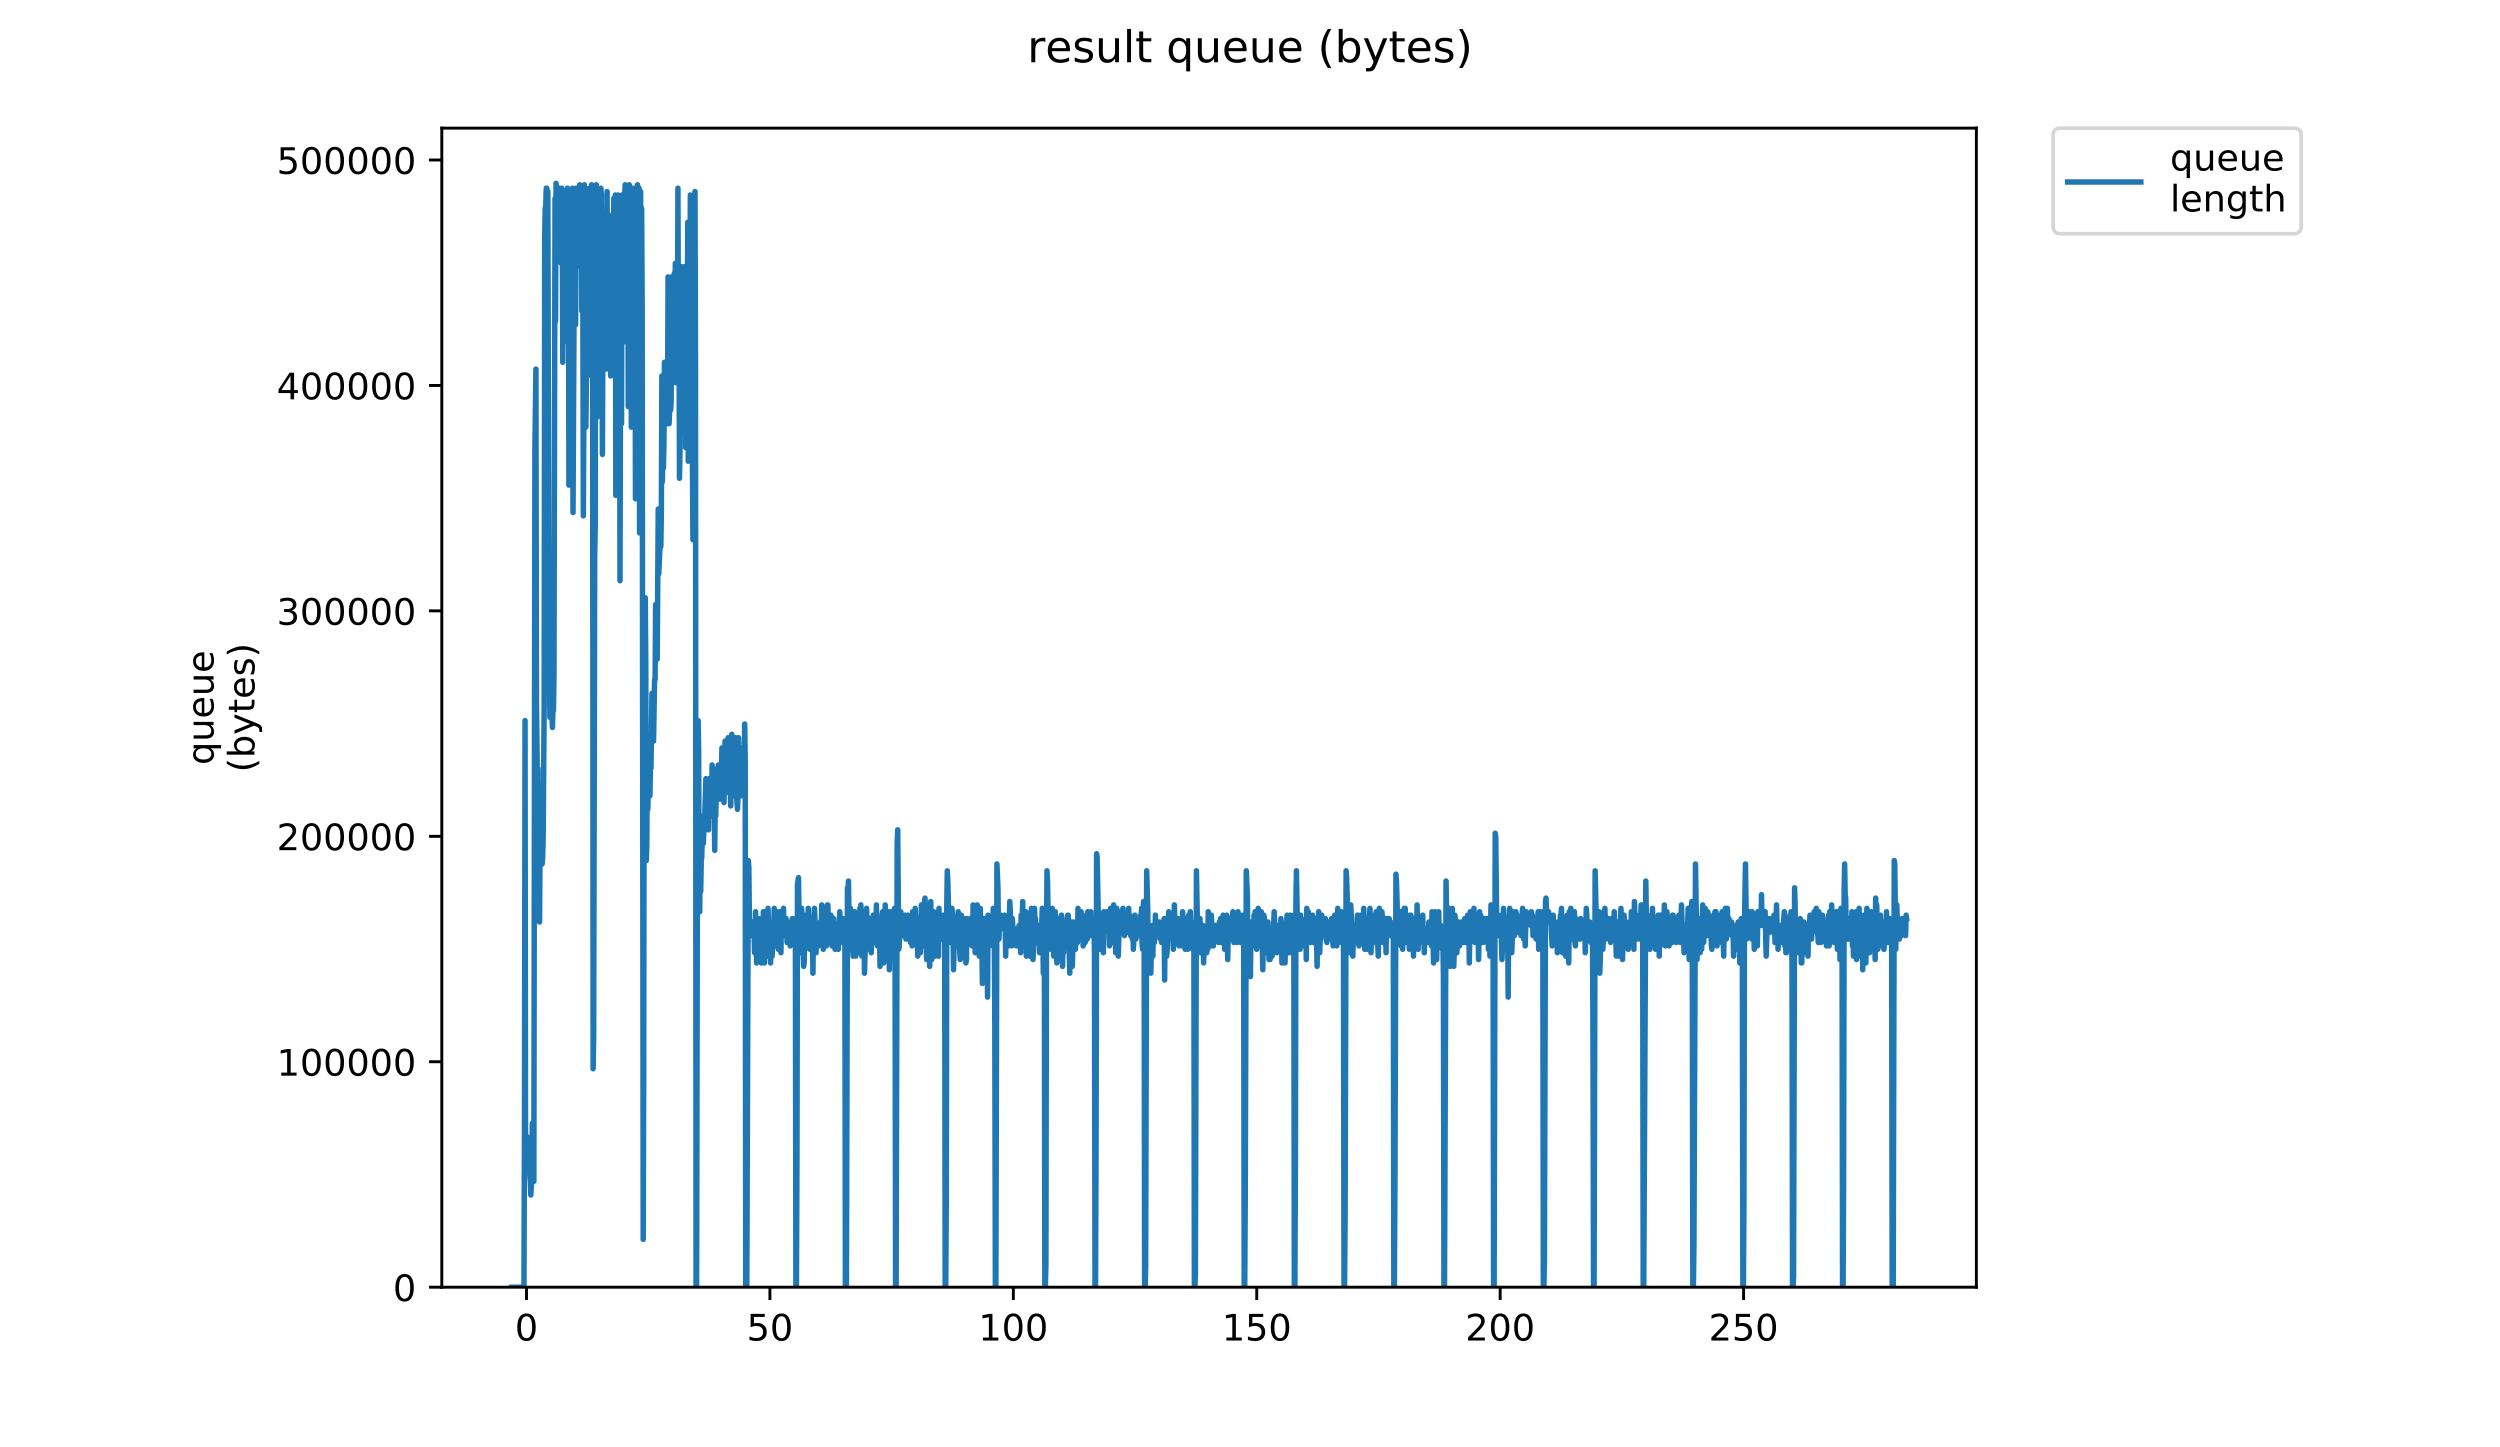 <?xml version="1.0" encoding="utf-8" standalone="no"?>
<!DOCTYPE svg PUBLIC "-//W3C//DTD SVG 1.1//EN"
  "http://www.w3.org/Graphics/SVG/1.1/DTD/svg11.dtd">
<!-- Created with matplotlib (https://matplotlib.org/) -->
<svg height="396pt" version="1.1" viewBox="0 0 684 396" width="684pt" xmlns="http://www.w3.org/2000/svg" xmlns:xlink="http://www.w3.org/1999/xlink">
 <defs>
  <style type="text/css">
*{stroke-linecap:butt;stroke-linejoin:round;}
  </style>
 </defs>
 <g id="figure_1">
  <g id="patch_1">
   <path d="M 0 396 
L 684 396 
L 684 0 
L 0 0 
z
" style="fill:#ffffff;"/>
  </g>
  <g id="axes_1">
   <g id="patch_2">
    <path d="M 120.879 352.174 
L 540.734 352.174 
L 540.734 35.062 
L 120.879 35.062 
z
" style="fill:#ffffff;"/>
   </g>
   <g id="matplotlib.axis_1">
    <g id="xtick_1">
     <g id="line2d_1">
      <defs>
       <path d="M 0 0 
L 0 3.5 
" id="mc9a07a70f9" style="stroke:#000000;stroke-width:0.8;"/>
      </defs>
      <g>
       <use style="stroke:#000000;stroke-width:0.8;" x="144.052" xlink:href="#mc9a07a70f9" y="352.174"/>
      </g>
     </g>
     <g id="text_1">
      <!-- 0 -->
      <defs>
       <path d="M 31.781 66.406 
Q 24.172 66.406 20.328 58.906 
Q 16.5 51.422 16.5 36.375 
Q 16.5 21.391 20.328 13.891 
Q 24.172 6.391 31.781 6.391 
Q 39.453 6.391 43.281 13.891 
Q 47.125 21.391 47.125 36.375 
Q 47.125 51.422 43.281 58.906 
Q 39.453 66.406 31.781 66.406 
z
M 31.781 74.219 
Q 44.047 74.219 50.516 64.516 
Q 56.984 54.828 56.984 36.375 
Q 56.984 17.969 50.516 8.266 
Q 44.047 -1.422 31.781 -1.422 
Q 19.531 -1.422 13.062 8.266 
Q 6.594 17.969 6.594 36.375 
Q 6.594 54.828 13.062 64.516 
Q 19.531 74.219 31.781 74.219 
z
" id="DejaVuSans-48"/>
      </defs>
      <g transform="translate(140.87 366.773)scale(0.1 -0.1)">
       <use xlink:href="#DejaVuSans-48"/>
      </g>
     </g>
    </g>
    <g id="xtick_2">
     <g id="line2d_2">
      <g>
       <use style="stroke:#000000;stroke-width:0.8;" x="210.65" xlink:href="#mc9a07a70f9" y="352.174"/>
      </g>
     </g>
     <g id="text_2">
      <!-- 50 -->
      <defs>
       <path d="M 10.797 72.906 
L 49.516 72.906 
L 49.516 64.594 
L 19.828 64.594 
L 19.828 46.734 
Q 21.969 47.469 24.109 47.828 
Q 26.266 48.188 28.422 48.188 
Q 40.625 48.188 47.75 41.5 
Q 54.891 34.812 54.891 23.391 
Q 54.891 11.625 47.562 5.094 
Q 40.234 -1.422 26.906 -1.422 
Q 22.312 -1.422 17.547 -0.641 
Q 12.797 0.141 7.719 1.703 
L 7.719 11.625 
Q 12.109 9.234 16.797 8.062 
Q 21.484 6.891 26.703 6.891 
Q 35.156 6.891 40.078 11.328 
Q 45.016 15.766 45.016 23.391 
Q 45.016 31 40.078 35.438 
Q 35.156 39.891 26.703 39.891 
Q 22.75 39.891 18.812 39.016 
Q 14.891 38.141 10.797 36.281 
z
" id="DejaVuSans-53"/>
      </defs>
      <g transform="translate(204.287 366.773)scale(0.1 -0.1)">
       <use xlink:href="#DejaVuSans-53"/>
       <use x="63.623" xlink:href="#DejaVuSans-48"/>
      </g>
     </g>
    </g>
    <g id="xtick_3">
     <g id="line2d_3">
      <g>
       <use style="stroke:#000000;stroke-width:0.8;" x="277.248" xlink:href="#mc9a07a70f9" y="352.174"/>
      </g>
     </g>
     <g id="text_3">
      <!-- 100 -->
      <defs>
       <path d="M 12.406 8.297 
L 28.516 8.297 
L 28.516 63.922 
L 10.984 60.406 
L 10.984 69.391 
L 28.422 72.906 
L 38.281 72.906 
L 38.281 8.297 
L 54.391 8.297 
L 54.391 0 
L 12.406 0 
z
" id="DejaVuSans-49"/>
      </defs>
      <g transform="translate(267.705 366.773)scale(0.1 -0.1)">
       <use xlink:href="#DejaVuSans-49"/>
       <use x="63.623" xlink:href="#DejaVuSans-48"/>
       <use x="127.246" xlink:href="#DejaVuSans-48"/>
      </g>
     </g>
    </g>
    <g id="xtick_4">
     <g id="line2d_4">
      <g>
       <use style="stroke:#000000;stroke-width:0.8;" x="343.847" xlink:href="#mc9a07a70f9" y="352.174"/>
      </g>
     </g>
     <g id="text_4">
      <!-- 150 -->
      <g transform="translate(334.303 366.773)scale(0.1 -0.1)">
       <use xlink:href="#DejaVuSans-49"/>
       <use x="63.623" xlink:href="#DejaVuSans-53"/>
       <use x="127.246" xlink:href="#DejaVuSans-48"/>
      </g>
     </g>
    </g>
    <g id="xtick_5">
     <g id="line2d_5">
      <g>
       <use style="stroke:#000000;stroke-width:0.8;" x="410.445" xlink:href="#mc9a07a70f9" y="352.174"/>
      </g>
     </g>
     <g id="text_5">
      <!-- 200 -->
      <defs>
       <path d="M 19.188 8.297 
L 53.609 8.297 
L 53.609 0 
L 7.328 0 
L 7.328 8.297 
Q 12.938 14.109 22.625 23.891 
Q 32.328 33.688 34.812 36.531 
Q 39.547 41.844 41.422 45.531 
Q 43.312 49.219 43.312 52.781 
Q 43.312 58.594 39.234 62.25 
Q 35.156 65.922 28.609 65.922 
Q 23.969 65.922 18.812 64.312 
Q 13.672 62.703 7.812 59.422 
L 7.812 69.391 
Q 13.766 71.781 18.938 73 
Q 24.125 74.219 28.422 74.219 
Q 39.75 74.219 46.484 68.547 
Q 53.219 62.891 53.219 53.422 
Q 53.219 48.922 51.531 44.891 
Q 49.859 40.875 45.406 35.406 
Q 44.188 33.984 37.641 27.219 
Q 31.109 20.453 19.188 8.297 
z
" id="DejaVuSans-50"/>
      </defs>
      <g transform="translate(400.901 366.773)scale(0.1 -0.1)">
       <use xlink:href="#DejaVuSans-50"/>
       <use x="63.623" xlink:href="#DejaVuSans-48"/>
       <use x="127.246" xlink:href="#DejaVuSans-48"/>
      </g>
     </g>
    </g>
    <g id="xtick_6">
     <g id="line2d_6">
      <g>
       <use style="stroke:#000000;stroke-width:0.8;" x="477.043" xlink:href="#mc9a07a70f9" y="352.174"/>
      </g>
     </g>
     <g id="text_6">
      <!-- 250 -->
      <g transform="translate(467.499 366.773)scale(0.1 -0.1)">
       <use xlink:href="#DejaVuSans-50"/>
       <use x="63.623" xlink:href="#DejaVuSans-53"/>
       <use x="127.246" xlink:href="#DejaVuSans-48"/>
      </g>
     </g>
    </g>
   </g>
   <g id="matplotlib.axis_2">
    <g id="ytick_1">
     <g id="line2d_7">
      <defs>
       <path d="M 0 0 
L -3.5 0 
" id="mdc9983027f" style="stroke:#000000;stroke-width:0.8;"/>
      </defs>
      <g>
       <use style="stroke:#000000;stroke-width:0.8;" x="120.879" xlink:href="#mdc9983027f" y="352.174"/>
      </g>
     </g>
     <g id="text_7">
      <!-- 0 -->
      <g transform="translate(107.516 355.973)scale(0.1 -0.1)">
       <use xlink:href="#DejaVuSans-48"/>
      </g>
     </g>
    </g>
    <g id="ytick_2">
     <g id="line2d_8">
      <g>
       <use style="stroke:#000000;stroke-width:0.8;" x="120.879" xlink:href="#mdc9983027f" y="290.496"/>
      </g>
     </g>
     <g id="text_8">
      <!-- 100000 -->
      <g transform="translate(75.704 294.295)scale(0.1 -0.1)">
       <use xlink:href="#DejaVuSans-49"/>
       <use x="63.623" xlink:href="#DejaVuSans-48"/>
       <use x="127.246" xlink:href="#DejaVuSans-48"/>
       <use x="190.869" xlink:href="#DejaVuSans-48"/>
       <use x="254.492" xlink:href="#DejaVuSans-48"/>
       <use x="318.115" xlink:href="#DejaVuSans-48"/>
      </g>
     </g>
    </g>
    <g id="ytick_3">
     <g id="line2d_9">
      <g>
       <use style="stroke:#000000;stroke-width:0.8;" x="120.879" xlink:href="#mdc9983027f" y="228.818"/>
      </g>
     </g>
     <g id="text_9">
      <!-- 200000 -->
      <g transform="translate(75.704 232.617)scale(0.1 -0.1)">
       <use xlink:href="#DejaVuSans-50"/>
       <use x="63.623" xlink:href="#DejaVuSans-48"/>
       <use x="127.246" xlink:href="#DejaVuSans-48"/>
       <use x="190.869" xlink:href="#DejaVuSans-48"/>
       <use x="254.492" xlink:href="#DejaVuSans-48"/>
       <use x="318.115" xlink:href="#DejaVuSans-48"/>
      </g>
     </g>
    </g>
    <g id="ytick_4">
     <g id="line2d_10">
      <g>
       <use style="stroke:#000000;stroke-width:0.8;" x="120.879" xlink:href="#mdc9983027f" y="167.14"/>
      </g>
     </g>
     <g id="text_10">
      <!-- 300000 -->
      <defs>
       <path d="M 40.578 39.312 
Q 47.656 37.797 51.625 33 
Q 55.609 28.219 55.609 21.188 
Q 55.609 10.406 48.188 4.484 
Q 40.766 -1.422 27.094 -1.422 
Q 22.516 -1.422 17.656 -0.516 
Q 12.797 0.391 7.625 2.203 
L 7.625 11.719 
Q 11.719 9.328 16.594 8.109 
Q 21.484 6.891 26.812 6.891 
Q 36.078 6.891 40.938 10.547 
Q 45.797 14.203 45.797 21.188 
Q 45.797 27.641 41.281 31.266 
Q 36.766 34.906 28.719 34.906 
L 20.219 34.906 
L 20.219 43.016 
L 29.109 43.016 
Q 36.375 43.016 40.234 45.922 
Q 44.094 48.828 44.094 54.297 
Q 44.094 59.906 40.109 62.906 
Q 36.141 65.922 28.719 65.922 
Q 24.656 65.922 20.016 65.031 
Q 15.375 64.156 9.812 62.312 
L 9.812 71.094 
Q 15.438 72.656 20.344 73.438 
Q 25.25 74.219 29.594 74.219 
Q 40.828 74.219 47.359 69.109 
Q 53.906 64.016 53.906 55.328 
Q 53.906 49.266 50.438 45.094 
Q 46.969 40.922 40.578 39.312 
z
" id="DejaVuSans-51"/>
      </defs>
      <g transform="translate(75.704 170.939)scale(0.1 -0.1)">
       <use xlink:href="#DejaVuSans-51"/>
       <use x="63.623" xlink:href="#DejaVuSans-48"/>
       <use x="127.246" xlink:href="#DejaVuSans-48"/>
       <use x="190.869" xlink:href="#DejaVuSans-48"/>
       <use x="254.492" xlink:href="#DejaVuSans-48"/>
       <use x="318.115" xlink:href="#DejaVuSans-48"/>
      </g>
     </g>
    </g>
    <g id="ytick_5">
     <g id="line2d_11">
      <g>
       <use style="stroke:#000000;stroke-width:0.8;" x="120.879" xlink:href="#mdc9983027f" y="105.461"/>
      </g>
     </g>
     <g id="text_11">
      <!-- 400000 -->
      <defs>
       <path d="M 37.797 64.312 
L 12.891 25.391 
L 37.797 25.391 
z
M 35.203 72.906 
L 47.609 72.906 
L 47.609 25.391 
L 58.016 25.391 
L 58.016 17.188 
L 47.609 17.188 
L 47.609 0 
L 37.797 0 
L 37.797 17.188 
L 4.891 17.188 
L 4.891 26.703 
z
" id="DejaVuSans-52"/>
      </defs>
      <g transform="translate(75.704 109.26)scale(0.1 -0.1)">
       <use xlink:href="#DejaVuSans-52"/>
       <use x="63.623" xlink:href="#DejaVuSans-48"/>
       <use x="127.246" xlink:href="#DejaVuSans-48"/>
       <use x="190.869" xlink:href="#DejaVuSans-48"/>
       <use x="254.492" xlink:href="#DejaVuSans-48"/>
       <use x="318.115" xlink:href="#DejaVuSans-48"/>
      </g>
     </g>
    </g>
    <g id="ytick_6">
     <g id="line2d_12">
      <g>
       <use style="stroke:#000000;stroke-width:0.8;" x="120.879" xlink:href="#mdc9983027f" y="43.783"/>
      </g>
     </g>
     <g id="text_12">
      <!-- 500000 -->
      <g transform="translate(75.704 47.582)scale(0.1 -0.1)">
       <use xlink:href="#DejaVuSans-53"/>
       <use x="63.623" xlink:href="#DejaVuSans-48"/>
       <use x="127.246" xlink:href="#DejaVuSans-48"/>
       <use x="190.869" xlink:href="#DejaVuSans-48"/>
       <use x="254.492" xlink:href="#DejaVuSans-48"/>
       <use x="318.115" xlink:href="#DejaVuSans-48"/>
      </g>
     </g>
    </g>
    <g id="text_13">
     <!-- queue -->
     <defs>
      <path d="M 14.797 27.297 
Q 14.797 17.391 18.875 11.75 
Q 22.953 6.109 30.078 6.109 
Q 37.203 6.109 41.297 11.75 
Q 45.406 17.391 45.406 27.297 
Q 45.406 37.203 41.297 42.844 
Q 37.203 48.484 30.078 48.484 
Q 22.953 48.484 18.875 42.844 
Q 14.797 37.203 14.797 27.297 
z
M 45.406 8.203 
Q 42.578 3.328 38.25 0.953 
Q 33.938 -1.422 27.875 -1.422 
Q 17.969 -1.422 11.734 6.484 
Q 5.516 14.406 5.516 27.297 
Q 5.516 40.188 11.734 48.094 
Q 17.969 56 27.875 56 
Q 33.938 56 38.25 53.625 
Q 42.578 51.266 45.406 46.391 
L 45.406 54.688 
L 54.391 54.688 
L 54.391 -20.797 
L 45.406 -20.797 
z
" id="DejaVuSans-113"/>
      <path d="M 8.5 21.578 
L 8.5 54.688 
L 17.484 54.688 
L 17.484 21.922 
Q 17.484 14.156 20.5 10.266 
Q 23.531 6.391 29.594 6.391 
Q 36.859 6.391 41.078 11.031 
Q 45.312 15.672 45.312 23.688 
L 45.312 54.688 
L 54.297 54.688 
L 54.297 0 
L 45.312 0 
L 45.312 8.406 
Q 42.047 3.422 37.719 1 
Q 33.406 -1.422 27.688 -1.422 
Q 18.266 -1.422 13.375 4.438 
Q 8.5 10.297 8.5 21.578 
z
M 31.109 56 
z
" id="DejaVuSans-117"/>
      <path d="M 56.203 29.594 
L 56.203 25.203 
L 14.891 25.203 
Q 15.484 15.922 20.484 11.062 
Q 25.484 6.203 34.422 6.203 
Q 39.594 6.203 44.453 7.469 
Q 49.312 8.734 54.109 11.281 
L 54.109 2.781 
Q 49.266 0.734 44.188 -0.344 
Q 39.109 -1.422 33.891 -1.422 
Q 20.797 -1.422 13.156 6.188 
Q 5.516 13.812 5.516 26.812 
Q 5.516 40.234 12.766 48.109 
Q 20.016 56 32.328 56 
Q 43.359 56 49.781 48.891 
Q 56.203 41.797 56.203 29.594 
z
M 47.219 32.234 
Q 47.125 39.594 43.094 43.984 
Q 39.062 48.391 32.422 48.391 
Q 24.906 48.391 20.391 44.141 
Q 15.875 39.891 15.188 32.172 
z
" id="DejaVuSans-101"/>
     </defs>
     <g transform="translate(58.426 209.283)rotate(-90)scale(0.1 -0.1)">
      <use xlink:href="#DejaVuSans-113"/>
      <use x="63.477" xlink:href="#DejaVuSans-117"/>
      <use x="126.855" xlink:href="#DejaVuSans-101"/>
      <use x="188.379" xlink:href="#DejaVuSans-117"/>
      <use x="251.758" xlink:href="#DejaVuSans-101"/>
     </g>
     <!-- (bytes) -->
     <defs>
      <path d="M 31 75.875 
Q 24.469 64.656 21.281 53.656 
Q 18.109 42.672 18.109 31.391 
Q 18.109 20.125 21.312 9.062 
Q 24.516 -2 31 -13.188 
L 23.188 -13.188 
Q 15.875 -1.703 12.234 9.375 
Q 8.594 20.453 8.594 31.391 
Q 8.594 42.281 12.203 53.312 
Q 15.828 64.359 23.188 75.875 
z
" id="DejaVuSans-40"/>
      <path d="M 48.688 27.297 
Q 48.688 37.203 44.609 42.844 
Q 40.531 48.484 33.406 48.484 
Q 26.266 48.484 22.188 42.844 
Q 18.109 37.203 18.109 27.297 
Q 18.109 17.391 22.188 11.75 
Q 26.266 6.109 33.406 6.109 
Q 40.531 6.109 44.609 11.75 
Q 48.688 17.391 48.688 27.297 
z
M 18.109 46.391 
Q 20.953 51.266 25.266 53.625 
Q 29.594 56 35.594 56 
Q 45.562 56 51.781 48.094 
Q 58.016 40.188 58.016 27.297 
Q 58.016 14.406 51.781 6.484 
Q 45.562 -1.422 35.594 -1.422 
Q 29.594 -1.422 25.266 0.953 
Q 20.953 3.328 18.109 8.203 
L 18.109 0 
L 9.078 0 
L 9.078 75.984 
L 18.109 75.984 
z
" id="DejaVuSans-98"/>
      <path d="M 32.172 -5.078 
Q 28.375 -14.844 24.75 -17.812 
Q 21.141 -20.797 15.094 -20.797 
L 7.906 -20.797 
L 7.906 -13.281 
L 13.188 -13.281 
Q 16.891 -13.281 18.938 -11.516 
Q 21 -9.766 23.484 -3.219 
L 25.094 0.875 
L 2.984 54.688 
L 12.5 54.688 
L 29.594 11.922 
L 46.688 54.688 
L 56.203 54.688 
z
" id="DejaVuSans-121"/>
      <path d="M 18.312 70.219 
L 18.312 54.688 
L 36.812 54.688 
L 36.812 47.703 
L 18.312 47.703 
L 18.312 18.016 
Q 18.312 11.328 20.141 9.422 
Q 21.969 7.516 27.594 7.516 
L 36.812 7.516 
L 36.812 0 
L 27.594 0 
Q 17.188 0 13.234 3.875 
Q 9.281 7.766 9.281 18.016 
L 9.281 47.703 
L 2.688 47.703 
L 2.688 54.688 
L 9.281 54.688 
L 9.281 70.219 
z
" id="DejaVuSans-116"/>
      <path d="M 44.281 53.078 
L 44.281 44.578 
Q 40.484 46.531 36.375 47.5 
Q 32.281 48.484 27.875 48.484 
Q 21.188 48.484 17.844 46.438 
Q 14.5 44.391 14.5 40.281 
Q 14.5 37.156 16.891 35.375 
Q 19.281 33.594 26.516 31.984 
L 29.594 31.297 
Q 39.156 29.25 43.188 25.516 
Q 47.219 21.781 47.219 15.094 
Q 47.219 7.469 41.188 3.016 
Q 35.156 -1.422 24.609 -1.422 
Q 20.219 -1.422 15.453 -0.562 
Q 10.688 0.297 5.422 2 
L 5.422 11.281 
Q 10.406 8.688 15.234 7.391 
Q 20.062 6.109 24.812 6.109 
Q 31.156 6.109 34.562 8.281 
Q 37.984 10.453 37.984 14.406 
Q 37.984 18.062 35.516 20.016 
Q 33.062 21.969 24.703 23.781 
L 21.578 24.516 
Q 13.234 26.266 9.516 29.906 
Q 5.812 33.547 5.812 39.891 
Q 5.812 47.609 11.281 51.797 
Q 16.75 56 26.812 56 
Q 31.781 56 36.172 55.266 
Q 40.578 54.547 44.281 53.078 
z
" id="DejaVuSans-115"/>
      <path d="M 8.016 75.875 
L 15.828 75.875 
Q 23.141 64.359 26.781 53.312 
Q 30.422 42.281 30.422 31.391 
Q 30.422 20.453 26.781 9.375 
Q 23.141 -1.703 15.828 -13.188 
L 8.016 -13.188 
Q 14.5 -2 17.703 9.062 
Q 20.906 20.125 20.906 31.391 
Q 20.906 42.672 17.703 53.656 
Q 14.5 64.656 8.016 75.875 
z
" id="DejaVuSans-41"/>
     </defs>
     <g transform="translate(69.624 211.295)rotate(-90)scale(0.1 -0.1)">
      <use xlink:href="#DejaVuSans-40"/>
      <use x="39.014" xlink:href="#DejaVuSans-98"/>
      <use x="102.49" xlink:href="#DejaVuSans-121"/>
      <use x="161.67" xlink:href="#DejaVuSans-116"/>
      <use x="200.879" xlink:href="#DejaVuSans-101"/>
      <use x="262.402" xlink:href="#DejaVuSans-115"/>
      <use x="314.502" xlink:href="#DejaVuSans-41"/>
     </g>
    </g>
   </g>
   <g id="line2d_13">
    <path clip-path="url(#p3528f2200f)" d="M 139.963 352.174 
L 143.354 352.174 
L 143.502 305.437 
L 143.65 197.162 
L 143.791 314.822 
L 143.933 313.888 
L 144.216 320.425 
L 144.358 311.087 
L 144.5 317.623 
L 144.645 316.689 
L 145.077 323.226 
L 145.223 326.961 
L 145.505 322.292 
L 145.644 307.351 
L 145.784 323.226 
L 145.924 322.292 
L 146.064 323.226 
L 146.348 122.457 
L 146.632 100.98 
L 146.774 192.493 
L 147.056 215.838 
L 147.195 210.235 
L 147.335 246.654 
L 147.476 248.521 
L 147.623 252.257 
L 147.763 229.845 
L 147.904 236.382 
L 148.189 230.779 
L 148.328 236.382 
L 148.468 234.514 
L 148.608 228.911 
L 148.889 192.452 
L 149.03 64.561 
L 149.171 57.091 
L 149.314 56.157 
L 149.456 51.488 
L 149.598 51.488 
L 149.74 171.455 
L 149.883 52.422 
L 150.166 160.743 
L 150.446 196.228 
L 150.585 195.294 
L 150.725 196.228 
L 150.865 196.228 
L 151.004 195.294 
L 151.144 199.03 
L 151.284 194.361 
L 151.427 194.361 
L 151.57 184.048 
L 151.854 54.289 
L 151.996 87.906 
L 152.137 50.163 
L 152.279 51.277 
L 152.42 63.627 
L 152.562 51.488 
L 152.702 52.422 
L 152.843 52.422 
L 152.984 51.488 
L 153.125 52.422 
L 153.265 52.422 
L 153.405 53.356 
L 153.545 72.032 
L 153.685 51.488 
L 153.825 53.356 
L 153.966 99.112 
L 154.107 69.224 
L 154.247 69.224 
L 154.387 93.509 
L 154.528 56.157 
L 154.668 84.171 
L 154.809 60.826 
L 155.09 89.774 
L 155.23 51.488 
L 155.371 84.171 
L 155.512 52.422 
L 155.653 132.729 
L 155.793 118.722 
L 155.933 80.436 
L 156.215 62.694 
L 156.357 65.495 
L 156.497 78.568 
L 156.639 51.488 
L 156.78 140.2 
L 157.205 57.091 
L 157.347 68.296 
L 157.488 88.84 
L 157.628 51.488 
L 157.771 72.965 
L 157.91 55.223 
L 158.191 51.488 
L 158.333 67.363 
L 158.474 62.694 
L 158.614 50.554 
L 158.754 64.561 
L 159.039 51.488 
L 159.18 85.079 
L 159.32 57.999 
L 159.463 78.568 
L 159.603 141.133 
L 159.748 112.185 
L 159.888 50.554 
L 160.029 77.635 
L 160.169 51.488 
L 160.309 116.854 
L 160.449 100.98 
L 160.59 52.422 
L 160.73 102.847 
L 160.871 53.356 
L 161.011 67.363 
L 161.291 51.488 
L 161.431 68.296 
L 161.572 54.289 
L 161.713 53.356 
L 161.853 50.554 
L 161.994 52.422 
L 162.136 86.039 
L 162.278 292.41 
L 162.424 284.006 
L 162.71 152.339 
L 162.85 143.935 
L 162.99 54.289 
L 163.13 50.554 
L 163.271 61.76 
L 163.411 114.053 
L 163.552 52.422 
L 163.693 52.422 
L 163.833 91.642 
L 163.973 55.223 
L 164.254 74.833 
L 164.395 51.488 
L 164.537 53.356 
L 164.818 124.325 
L 164.96 86.973 
L 165.103 87.906 
L 165.244 69.224 
L 165.528 90.708 
L 165.669 85.105 
L 165.81 100.98 
L 166.092 52.422 
L 166.234 83.237 
L 166.374 84.171 
L 166.516 73.899 
L 166.657 75.767 
L 166.798 58.958 
L 166.939 99.112 
L 167.081 102.847 
L 167.222 69.224 
L 167.364 81.37 
L 167.504 60.826 
L 167.789 77.635 
L 167.93 54.289 
L 168.071 94.443 
L 168.213 86.973 
L 168.354 53.356 
L 168.495 135.531 
L 168.776 58.958 
L 168.919 100.046 
L 169.059 53.356 
L 169.201 78.568 
L 169.485 54.289 
L 169.627 158.876 
L 169.908 55.223 
L 170.049 115.921 
L 170.191 53.356 
L 170.331 83.237 
L 170.472 58.025 
L 170.614 87.906 
L 170.755 93.509 
L 170.896 54.289 
L 171.036 50.554 
L 171.319 62.694 
L 171.46 60.826 
L 171.605 93.509 
L 171.747 52.422 
L 171.888 111.252 
L 172.03 57.091 
L 172.171 50.554 
L 172.311 108.45 
L 172.592 51.488 
L 172.732 116.854 
L 172.872 52.422 
L 173.017 68.296 
L 173.157 51.488 
L 173.298 56.157 
L 173.439 108.45 
L 173.721 51.488 
L 173.861 136.464 
L 174.144 54.181 
L 174.287 115.921 
L 174.428 50.554 
L 174.568 75.767 
L 174.852 51.488 
L 174.993 145.803 
L 175.275 52.422 
L 175.415 107.516 
L 175.555 57.091 
L 175.696 83.237 
L 175.978 339.101 
L 176.12 293.344 
L 176.261 172.883 
L 176.402 171.949 
L 176.543 163.545 
L 176.683 181.287 
L 176.825 235.448 
L 176.966 231.713 
L 177.107 203.699 
L 177.249 221.436 
L 177.39 213.971 
L 177.531 213.971 
L 177.673 213.037 
L 177.814 217.706 
L 177.955 210.235 
L 178.099 210.235 
L 178.384 189.692 
L 178.524 202.765 
L 178.666 201.831 
L 178.807 202.765 
L 179.09 185.956 
L 179.234 185.956 
L 179.378 165.413 
L 179.521 176.618 
L 179.666 171.015 
L 179.81 180.353 
L 180.093 139.266 
L 180.235 157.014 
L 180.661 147.67 
L 180.803 149.538 
L 180.944 140.2 
L 181.085 102.847 
L 181.227 131.795 
L 181.368 121.524 
L 181.509 128.06 
L 181.651 121.524 
L 181.792 99.112 
L 181.933 114.053 
L 182.074 107.516 
L 182.357 115.921 
L 182.498 115.921 
L 182.64 113.119 
L 182.781 75.767 
L 182.922 113.119 
L 183.063 115.921 
L 183.345 108.45 
L 183.49 112.185 
L 183.635 109.384 
L 183.777 75.767 
L 183.918 100.046 
L 184.06 100.046 
L 184.201 100.98 
L 184.344 92.575 
L 184.485 74.833 
L 184.626 88.84 
L 184.768 72.032 
L 184.915 104.715 
L 185.196 97.245 
L 185.337 104.715 
L 185.477 51.488 
L 185.621 91.642 
L 185.764 83.237 
L 185.907 130.862 
L 186.047 123.391 
L 186.189 103.781 
L 186.33 104.715 
L 186.471 72.965 
L 186.613 94.443 
L 186.755 81.37 
L 187.038 116.854 
L 187.179 72.965 
L 187.32 100.98 
L 187.461 92.575 
L 187.602 122.457 
L 188.029 90.708 
L 188.17 60.826 
L 188.311 126.193 
L 188.452 115.921 
L 188.593 114.053 
L 188.734 99.112 
L 188.875 53.356 
L 189.017 100.98 
L 189.159 92.575 
L 189.3 102.847 
L 189.586 147.67 
L 189.727 147.67 
L 189.869 77.635 
L 190.01 87.829 
L 190.153 52.422 
L 190.296 104.715 
L 190.443 352.174 
L 190.591 352.174 
L 190.873 199.962 
L 191.014 197.162 
L 191.155 205.566 
L 191.296 247.588 
L 191.437 249.455 
L 191.577 232.647 
L 191.719 243.852 
L 191.86 235.448 
L 192.001 234.514 
L 192.284 223.309 
L 192.425 230.779 
L 192.709 224.242 
L 192.85 222.375 
L 193.131 213.037 
L 193.272 222.375 
L 193.555 217.706 
L 193.838 227.044 
L 193.979 213.037 
L 194.262 219.573 
L 194.404 216.772 
L 194.545 218.64 
L 194.688 223.309 
L 194.831 209.302 
L 194.973 215.838 
L 195.114 214.904 
L 195.255 215.838 
L 195.396 219.573 
L 195.543 232.647 
L 195.685 220.507 
L 195.826 223.309 
L 195.966 216.772 
L 196.108 215.838 
L 196.249 210.235 
L 196.39 216.772 
L 196.532 209.302 
L 196.673 213.037 
L 196.814 212.103 
L 196.955 218.64 
L 197.096 217.706 
L 197.237 217.706 
L 197.518 204.632 
L 197.66 213.037 
L 197.8 208.368 
L 197.941 217.706 
L 198.082 219.573 
L 198.367 202.765 
L 198.509 203.699 
L 198.933 216.772 
L 199.074 215.838 
L 199.216 201.831 
L 199.359 208.368 
L 199.502 206.5 
L 199.93 220.507 
L 200.071 214.904 
L 200.213 200.897 
L 200.501 213.037 
L 200.785 217.706 
L 200.925 214.904 
L 201.209 201.831 
L 201.351 214.904 
L 201.773 221.436 
L 201.914 217.706 
L 202.054 201.831 
L 202.617 217.706 
L 202.758 217.706 
L 202.899 204.607 
L 203.04 212.103 
L 203.18 208.368 
L 203.462 214.904 
L 203.603 215.838 
L 203.744 198.096 
L 203.886 207.434 
L 204.027 352.174 
L 204.32 352.174 
L 204.741 235.448 
L 204.882 237.316 
L 205.026 251.323 
L 205.309 255.058 
L 205.45 255.058 
L 205.591 255.992 
L 205.874 252.257 
L 206.015 255.992 
L 206.157 252.257 
L 206.297 254.124 
L 206.439 260.661 
L 206.722 249.455 
L 207.004 263.462 
L 207.43 253.19 
L 207.579 251.323 
L 207.865 253.19 
L 208.008 252.257 
L 208.292 263.462 
L 208.434 252.257 
L 208.574 255.058 
L 208.716 255.058 
L 208.857 249.455 
L 209.143 263.462 
L 209.284 249.455 
L 209.424 255.992 
L 209.565 252.257 
L 209.846 256.926 
L 209.989 261.595 
L 210.129 248.521 
L 210.411 258.793 
L 210.552 255.992 
L 210.834 263.462 
L 210.975 254.124 
L 211.117 254.124 
L 211.258 261.595 
L 211.542 252.257 
L 211.683 254.124 
L 211.825 248.521 
L 211.967 251.323 
L 212.109 258.793 
L 212.25 253.19 
L 212.391 256.926 
L 212.673 249.455 
L 212.814 252.257 
L 212.956 259.727 
L 213.379 249.455 
L 213.52 249.455 
L 213.662 260.661 
L 213.803 249.455 
L 213.944 255.058 
L 214.371 248.521 
L 214.512 255.058 
L 214.653 253.19 
L 214.793 255.992 
L 215.075 251.323 
L 215.359 257.86 
L 215.499 252.257 
L 215.64 255.058 
L 215.921 255.058 
L 216.202 258.793 
L 216.343 253.19 
L 216.484 255.058 
L 216.765 251.323 
L 216.905 255.058 
L 217.187 253.19 
L 217.328 255.992 
L 217.61 251.323 
L 217.757 352.174 
L 217.905 352.174 
L 218.046 315.756 
L 218.186 241.985 
L 218.47 240.117 
L 218.753 258.793 
L 218.893 258.793 
L 219.033 260.661 
L 219.174 257.86 
L 219.315 248.521 
L 219.456 251.323 
L 219.878 264.396 
L 220.018 263.462 
L 220.299 250.389 
L 220.439 256.926 
L 220.58 253.19 
L 220.722 257.86 
L 221.008 254.124 
L 221.149 248.521 
L 221.289 255.992 
L 221.43 256.926 
L 221.57 259.727 
L 221.711 259.727 
L 221.851 255.058 
L 221.991 254.124 
L 222.28 255.992 
L 222.423 266.264 
L 222.566 252.257 
L 222.853 248.521 
L 223.135 255.992 
L 223.276 260.661 
L 223.417 255.058 
L 223.558 255.992 
L 223.698 254.124 
L 223.979 258.793 
L 224.119 253.19 
L 224.259 254.124 
L 224.398 252.257 
L 224.538 253.19 
L 224.678 255.058 
L 224.822 247.588 
L 225.102 252.257 
L 225.241 259.727 
L 225.381 256.926 
L 225.521 249.455 
L 225.661 255.058 
L 225.801 254.124 
L 226.081 258.793 
L 226.221 256.926 
L 226.36 247.588 
L 226.503 247.588 
L 226.643 253.19 
L 226.783 254.124 
L 226.924 257.86 
L 227.064 256.926 
L 227.204 251.323 
L 227.343 250.389 
L 227.487 252.257 
L 227.634 258.793 
L 227.781 255.058 
L 227.927 255.058 
L 228.068 251.323 
L 228.207 253.19 
L 228.347 253.19 
L 228.487 259.727 
L 228.627 254.124 
L 228.768 255.058 
L 229.05 255.058 
L 229.193 253.19 
L 229.334 259.727 
L 229.615 253.19 
L 229.755 249.455 
L 230.035 257.86 
L 230.176 254.124 
L 230.316 255.992 
L 230.456 251.323 
L 230.596 251.323 
L 230.736 253.19 
L 230.876 252.257 
L 231.016 255.058 
L 231.156 254.124 
L 231.296 352.174 
L 231.439 352.174 
L 231.58 351.24 
L 231.86 242.91 
L 232 243.852 
L 232.139 241.051 
L 232.421 259.727 
L 232.702 248.521 
L 232.843 250.389 
L 232.983 255.058 
L 233.123 252.257 
L 233.403 261.595 
L 233.823 249.455 
L 234.108 261.595 
L 234.536 251.323 
L 234.676 252.257 
L 234.958 260.661 
L 235.1 258.793 
L 235.241 248.521 
L 235.385 251.323 
L 235.528 247.588 
L 235.813 261.595 
L 236.097 249.455 
L 236.382 252.257 
L 236.523 266.264 
L 236.95 251.323 
L 237.091 248.521 
L 237.233 253.19 
L 237.375 254.124 
L 237.516 257.86 
L 237.657 251.323 
L 237.798 259.727 
L 238.081 251.323 
L 238.222 253.19 
L 238.365 260.661 
L 238.646 253.19 
L 238.787 255.058 
L 238.928 250.389 
L 239.071 255.032 
L 239.213 254.124 
L 239.354 254.124 
L 239.639 257.86 
L 239.783 247.588 
L 239.925 256.926 
L 240.066 258.793 
L 240.631 252.257 
L 240.772 264.396 
L 241.055 251.323 
L 241.195 257.86 
L 241.337 250.389 
L 241.481 249.455 
L 241.763 263.462 
L 241.909 249.455 
L 242.052 254.124 
L 242.194 247.588 
L 242.477 258.793 
L 242.619 250.389 
L 242.76 251.323 
L 242.902 255.058 
L 243.044 249.455 
L 243.326 265.33 
L 243.609 252.257 
L 243.75 249.455 
L 243.891 250.389 
L 244.036 256.926 
L 244.176 255.992 
L 244.318 254.124 
L 244.461 256.926 
L 244.744 248.521 
L 244.885 256.926 
L 245.032 352.174 
L 245.178 352.174 
L 245.465 230.779 
L 245.608 227.044 
L 245.889 259.727 
L 246.033 258.793 
L 246.314 251.323 
L 246.455 249.455 
L 246.595 254.124 
L 246.735 251.323 
L 246.876 255.992 
L 247.156 255.992 
L 247.297 250.389 
L 247.438 251.323 
L 247.578 250.389 
L 247.719 251.323 
L 247.859 256.926 
L 248.001 256.926 
L 248.141 251.323 
L 248.282 252.257 
L 248.422 250.389 
L 248.704 252.257 
L 248.844 251.323 
L 249.125 257.86 
L 249.266 252.257 
L 249.406 253.19 
L 249.548 258.793 
L 249.688 249.455 
L 249.969 257.86 
L 250.109 255.992 
L 250.25 256.926 
L 250.391 248.521 
L 250.676 253.19 
L 250.818 254.124 
L 251.102 261.595 
L 251.243 252.257 
L 251.384 251.323 
L 251.526 254.124 
L 251.666 259.727 
L 251.807 260.661 
L 251.948 257.86 
L 252.089 247.588 
L 252.37 252.257 
L 252.511 251.323 
L 252.795 258.793 
L 252.94 246.654 
L 253.083 245.72 
L 253.226 250.389 
L 253.375 251.323 
L 253.516 262.529 
L 253.657 250.389 
L 253.941 254.124 
L 254.082 261.595 
L 254.224 253.19 
L 254.365 264.396 
L 254.645 246.654 
L 254.929 262.529 
L 255.21 255.992 
L 255.35 255.992 
L 255.492 249.455 
L 255.916 261.595 
L 256.057 251.323 
L 256.198 252.257 
L 256.34 250.389 
L 256.481 251.323 
L 256.622 253.19 
L 256.764 261.595 
L 256.904 248.521 
L 257.044 255.058 
L 257.469 250.389 
L 257.61 256.926 
L 257.752 255.992 
L 257.893 251.323 
L 258.034 254.124 
L 258.175 250.389 
L 258.316 252.257 
L 258.457 250.389 
L 258.601 352.174 
L 258.749 352.174 
L 258.896 329.763 
L 259.037 247.588 
L 259.178 238.25 
L 259.32 241.051 
L 259.607 252.257 
L 259.749 248.521 
L 259.891 257.86 
L 260.032 255.992 
L 260.173 255.992 
L 260.456 248.521 
L 260.597 250.389 
L 260.742 254.124 
L 260.885 265.33 
L 261.17 253.19 
L 261.311 255.058 
L 261.455 255.058 
L 261.597 255.992 
L 261.738 255.992 
L 261.879 255.058 
L 262.162 249.455 
L 262.443 257.86 
L 262.723 262.529 
L 263.007 250.389 
L 263.429 260.661 
L 263.571 257.86 
L 263.711 257.86 
L 263.852 251.323 
L 264.273 263.462 
L 264.416 262.529 
L 264.556 251.323 
L 264.698 253.19 
L 264.838 252.257 
L 264.979 257.86 
L 265.119 255.992 
L 265.26 252.257 
L 265.401 252.257 
L 265.542 251.323 
L 265.963 258.793 
L 266.106 255.058 
L 266.247 247.588 
L 266.387 251.323 
L 266.527 250.389 
L 266.808 260.661 
L 267.09 249.455 
L 267.23 251.323 
L 267.373 247.588 
L 267.514 252.257 
L 267.654 253.19 
L 267.794 255.992 
L 267.935 261.595 
L 268.215 248.521 
L 268.356 255.058 
L 268.496 252.257 
L 268.637 257.86 
L 268.783 269.065 
L 268.923 252.257 
L 269.066 255.992 
L 269.207 251.323 
L 269.348 255.992 
L 269.489 253.19 
L 269.63 259.727 
L 269.91 255.058 
L 270.052 255.992 
L 270.194 272.8 
L 270.335 250.389 
L 270.476 252.257 
L 270.618 252.257 
L 270.759 251.323 
L 270.902 251.323 
L 271.047 253.19 
L 271.189 252.257 
L 271.331 256.926 
L 271.472 256.926 
L 271.614 258.793 
L 271.754 248.521 
L 272.04 255.992 
L 272.181 280.271 
L 272.329 352.174 
L 272.474 352.174 
L 272.756 236.382 
L 273.038 242.91 
L 273.179 256.926 
L 273.319 256.926 
L 273.46 252.257 
L 273.6 254.124 
L 273.741 250.389 
L 273.881 252.257 
L 274.024 252.257 
L 274.164 254.124 
L 274.305 252.257 
L 274.445 254.124 
L 274.585 254.124 
L 274.87 250.389 
L 275.01 252.257 
L 275.151 261.595 
L 275.291 252.257 
L 275.431 254.124 
L 275.571 252.257 
L 275.711 252.257 
L 275.854 253.19 
L 275.994 258.793 
L 276.278 246.654 
L 276.421 249.455 
L 276.561 256.926 
L 276.703 255.992 
L 276.845 258.793 
L 276.987 251.323 
L 277.13 254.124 
L 277.27 254.124 
L 277.41 257.86 
L 277.552 256.926 
L 277.693 254.124 
L 277.834 255.058 
L 277.977 255.058 
L 278.118 258.793 
L 278.258 256.926 
L 278.539 256.926 
L 278.82 253.19 
L 278.962 254.124 
L 279.246 260.661 
L 279.388 250.389 
L 279.53 254.124 
L 279.671 252.257 
L 279.813 246.654 
L 279.953 256.926 
L 280.093 257.86 
L 280.374 250.389 
L 280.515 251.323 
L 280.658 249.455 
L 280.8 261.595 
L 281.222 253.19 
L 281.363 253.19 
L 281.503 252.257 
L 281.643 260.661 
L 281.783 261.595 
L 282.064 250.389 
L 282.204 248.521 
L 282.485 252.257 
L 282.625 262.529 
L 282.765 259.727 
L 283.047 248.521 
L 283.187 252.257 
L 283.329 251.323 
L 283.469 257.86 
L 283.61 255.058 
L 283.749 255.058 
L 283.889 253.19 
L 284.169 253.19 
L 284.449 260.661 
L 284.73 255.992 
L 284.872 253.19 
L 285.013 253.19 
L 285.157 248.521 
L 285.301 252.257 
L 285.444 266.264 
L 285.586 251.323 
L 285.726 250.389 
L 285.866 352.174 
L 286.011 352.174 
L 286.16 345.638 
L 286.308 258.793 
L 286.455 238.25 
L 286.603 241.051 
L 286.751 249.455 
L 287.038 249.455 
L 287.32 255.992 
L 287.462 259.727 
L 287.602 257.86 
L 287.883 248.521 
L 288.167 257.86 
L 288.309 261.595 
L 288.591 254.124 
L 288.731 249.455 
L 289.012 258.793 
L 289.152 263.462 
L 289.433 255.058 
L 289.718 251.323 
L 290.002 261.595 
L 290.144 257.86 
L 290.286 258.793 
L 290.427 250.389 
L 290.568 255.058 
L 290.708 264.396 
L 290.85 255.992 
L 290.992 260.661 
L 291.136 253.19 
L 291.277 253.19 
L 291.419 254.124 
L 291.702 257.86 
L 291.984 251.323 
L 292.124 250.389 
L 292.265 250.389 
L 292.687 266.264 
L 292.968 252.257 
L 293.111 252.257 
L 293.393 264.396 
L 293.673 252.257 
L 293.814 255.058 
L 293.954 253.19 
L 294.238 259.727 
L 294.66 253.19 
L 294.8 257.86 
L 294.94 248.521 
L 295.081 256.926 
L 295.221 256.926 
L 295.362 255.992 
L 295.503 251.323 
L 295.643 251.323 
L 295.784 249.455 
L 296.066 256.926 
L 296.207 250.389 
L 296.347 258.793 
L 296.488 252.257 
L 296.628 255.058 
L 296.77 252.257 
L 296.91 257.86 
L 297.192 252.257 
L 297.332 252.257 
L 297.473 256.926 
L 297.615 249.455 
L 297.895 255.992 
L 298.036 251.323 
L 298.317 255.058 
L 298.458 249.455 
L 298.599 255.992 
L 298.74 255.992 
L 298.881 255.058 
L 299.023 255.992 
L 299.164 252.257 
L 299.306 252.257 
L 299.446 260.661 
L 299.591 352.174 
L 299.738 352.174 
L 299.881 312.02 
L 300.028 233.581 
L 300.169 234.514 
L 300.45 248.521 
L 300.59 256.926 
L 300.875 250.389 
L 301.016 259.727 
L 301.156 253.19 
L 301.437 257.86 
L 301.577 255.992 
L 301.862 260.661 
L 302.003 249.455 
L 302.145 254.124 
L 302.428 251.323 
L 302.569 253.19 
L 302.709 253.19 
L 302.849 249.455 
L 302.991 251.323 
L 303.131 255.058 
L 303.272 250.389 
L 303.556 258.793 
L 303.839 248.521 
L 303.981 250.389 
L 304.123 249.455 
L 304.405 257.86 
L 304.689 247.588 
L 304.972 253.19 
L 305.113 255.058 
L 305.253 260.661 
L 305.394 260.661 
L 305.535 248.521 
L 305.676 252.257 
L 305.817 252.257 
L 305.958 261.595 
L 306.241 252.257 
L 306.384 249.455 
L 306.526 252.257 
L 306.668 250.389 
L 306.811 251.323 
L 306.953 255.058 
L 307.094 255.058 
L 307.236 248.521 
L 307.378 254.124 
L 307.522 250.389 
L 307.663 255.992 
L 308.087 250.389 
L 308.371 255.058 
L 308.512 255.058 
L 308.656 253.19 
L 308.801 248.521 
L 308.942 253.19 
L 309.083 250.389 
L 309.23 255.058 
L 309.371 255.992 
L 309.513 255.058 
L 309.659 253.19 
L 309.801 256.926 
L 309.942 252.257 
L 310.083 259.727 
L 310.507 250.389 
L 310.647 256.926 
L 310.788 256.926 
L 311.071 253.19 
L 311.211 254.124 
L 311.351 252.257 
L 311.491 255.992 
L 311.631 255.992 
L 311.771 255.058 
L 311.91 255.058 
L 312.05 250.389 
L 312.189 252.257 
L 312.329 248.521 
L 312.469 257.86 
L 312.609 259.727 
L 312.749 248.521 
L 312.889 246.654 
L 313.028 249.455 
L 313.168 352.174 
L 313.308 352.174 
L 313.448 346.571 
L 313.728 238.25 
L 314.013 248.521 
L 314.157 257.86 
L 314.297 257.86 
L 314.436 256.926 
L 314.576 254.124 
L 314.856 266.264 
L 315.136 254.124 
L 315.278 253.19 
L 315.419 261.595 
L 315.558 254.124 
L 315.698 254.124 
L 315.838 257.86 
L 315.978 256.926 
L 316.118 250.389 
L 316.258 255.992 
L 316.397 254.124 
L 316.537 255.058 
L 316.682 254.124 
L 316.822 254.124 
L 316.963 253.19 
L 317.103 255.058 
L 317.242 252.257 
L 317.382 253.19 
L 317.522 256.926 
L 317.662 254.098 
L 317.802 257.86 
L 317.943 253.19 
L 318.084 255.058 
L 318.224 254.124 
L 318.364 255.992 
L 318.504 251.323 
L 318.643 268.131 
L 318.783 251.323 
L 318.923 252.257 
L 319.202 261.595 
L 319.343 259.727 
L 319.763 249.455 
L 319.902 255.992 
L 320.042 255.058 
L 320.182 255.992 
L 320.322 250.389 
L 320.462 252.257 
L 320.602 250.389 
L 320.743 254.124 
L 320.885 254.124 
L 321.024 259.727 
L 321.303 247.588 
L 321.582 255.992 
L 321.722 257.86 
L 321.862 257.86 
L 322.002 253.19 
L 322.142 253.19 
L 322.283 251.323 
L 322.427 257.86 
L 322.569 258.793 
L 322.709 253.19 
L 322.849 254.124 
L 322.989 255.992 
L 323.128 253.19 
L 323.269 254.124 
L 323.41 258.793 
L 323.552 249.455 
L 323.835 253.19 
L 323.976 254.124 
L 324.259 259.727 
L 324.399 252.257 
L 324.538 251.323 
L 324.68 255.992 
L 324.821 254.124 
L 324.961 259.727 
L 325.24 250.389 
L 325.381 257.86 
L 325.661 249.455 
L 325.801 254.124 
L 325.942 252.257 
L 326.082 255.992 
L 326.221 255.992 
L 326.361 259.727 
L 326.64 253.19 
L 326.78 352.174 
L 326.92 352.174 
L 327.06 348.439 
L 327.34 238.25 
L 327.76 260.661 
L 327.9 254.124 
L 328.039 253.19 
L 328.179 251.323 
L 328.32 251.323 
L 328.461 260.661 
L 328.601 256.926 
L 328.745 258.793 
L 328.886 254.124 
L 329.026 255.992 
L 329.166 253.19 
L 329.307 263.462 
L 329.447 257.86 
L 329.587 256.926 
L 329.728 254.124 
L 329.868 254.124 
L 330.151 260.661 
L 330.293 255.992 
L 330.433 259.727 
L 330.573 249.455 
L 331.278 258.793 
L 331.419 250.389 
L 331.699 256.926 
L 331.839 254.124 
L 331.979 258.793 
L 332.119 253.19 
L 332.259 254.124 
L 332.399 253.19 
L 332.539 255.058 
L 332.681 253.19 
L 332.821 254.124 
L 332.961 255.992 
L 333.101 253.19 
L 333.241 253.19 
L 333.381 257.86 
L 333.52 253.19 
L 333.66 252.257 
L 333.801 255.058 
L 333.941 251.323 
L 334.082 252.257 
L 334.223 257.86 
L 334.364 253.19 
L 334.504 255.058 
L 334.644 250.389 
L 334.925 254.124 
L 335.066 259.727 
L 335.348 252.257 
L 335.488 257.86 
L 335.628 250.389 
L 335.908 262.529 
L 336.048 253.19 
L 336.188 256.926 
L 336.328 254.124 
L 336.467 255.992 
L 336.609 251.323 
L 336.749 256.926 
L 336.889 254.124 
L 337.029 255.058 
L 337.312 249.455 
L 337.596 257.86 
L 337.737 253.19 
L 337.877 253.19 
L 338.017 255.992 
L 338.158 250.389 
L 338.44 257.86 
L 338.58 256.926 
L 338.72 249.455 
L 338.86 255.992 
L 339.001 252.257 
L 339.144 256.926 
L 339.286 255.058 
L 339.427 257.86 
L 339.569 255.992 
L 339.709 256.926 
L 339.849 250.389 
L 340.13 257.86 
L 340.27 257.86 
L 340.411 352.174 
L 340.558 352.174 
L 340.7 327.895 
L 340.981 238.25 
L 341.274 244.786 
L 341.415 259.727 
L 341.556 255.058 
L 341.836 258.793 
L 341.977 256.926 
L 342.117 267.198 
L 342.258 253.19 
L 342.399 252.257 
L 342.54 255.058 
L 342.681 255.058 
L 342.822 258.793 
L 343.106 250.389 
L 343.246 253.19 
L 343.388 249.455 
L 343.671 258.793 
L 343.813 259.727 
L 343.955 258.793 
L 344.237 248.521 
L 344.378 250.389 
L 344.519 257.86 
L 345.085 249.455 
L 345.227 252.257 
L 345.509 265.33 
L 345.649 252.257 
L 345.789 250.389 
L 345.93 251.323 
L 346.073 254.124 
L 346.216 259.727 
L 346.359 260.661 
L 346.64 253.19 
L 346.78 256.926 
L 346.922 252.257 
L 347.202 262.529 
L 347.343 259.727 
L 347.484 262.529 
L 347.764 254.124 
L 347.909 255.992 
L 348.051 261.595 
L 348.192 255.992 
L 348.332 255.058 
L 348.473 253.19 
L 348.614 249.455 
L 348.895 256.926 
L 349.035 256.926 
L 349.176 253.19 
L 349.316 260.661 
L 349.456 254.124 
L 349.597 253.19 
L 350.027 258.793 
L 350.17 253.19 
L 350.31 257.86 
L 350.453 251.323 
L 350.594 255.058 
L 350.737 263.462 
L 350.878 263.462 
L 351.018 254.124 
L 351.16 255.992 
L 351.301 254.124 
L 351.442 262.529 
L 351.584 263.462 
L 351.867 252.257 
L 352.008 253.19 
L 352.149 250.389 
L 352.289 258.793 
L 352.429 257.86 
L 352.57 260.661 
L 352.996 250.389 
L 353.277 260.661 
L 353.418 255.992 
L 353.56 257.86 
L 353.701 252.257 
L 353.841 256.926 
L 353.983 250.389 
L 354.13 352.174 
L 354.278 352.174 
L 354.42 317.623 
L 354.561 246.654 
L 354.703 238.25 
L 354.987 255.058 
L 355.128 257.86 
L 355.269 255.992 
L 355.411 256.926 
L 355.552 255.058 
L 355.694 259.727 
L 355.834 250.389 
L 355.977 256.926 
L 356.259 256.926 
L 356.402 258.793 
L 356.544 256.926 
L 356.687 256.926 
L 356.829 257.86 
L 356.971 255.058 
L 357.113 258.793 
L 357.254 251.323 
L 357.395 262.529 
L 357.535 248.521 
L 357.817 253.19 
L 357.958 249.455 
L 358.099 255.992 
L 358.241 250.389 
L 358.384 251.323 
L 358.526 257.86 
L 359.09 250.389 
L 359.371 257.86 
L 359.512 255.992 
L 359.654 251.323 
L 359.937 253.19 
L 360.22 257.86 
L 360.361 264.396 
L 360.502 251.323 
L 360.645 253.19 
L 360.786 249.455 
L 361.069 260.661 
L 361.209 256.926 
L 361.35 256.926 
L 361.633 250.389 
L 361.913 255.992 
L 362.055 255.992 
L 362.198 255.058 
L 362.478 255.058 
L 362.618 251.323 
L 362.758 252.257 
L 362.898 256.926 
L 363.038 257.86 
L 363.321 253.19 
L 363.466 252.257 
L 363.747 256.926 
L 364.03 253.19 
L 364.172 253.19 
L 364.315 251.323 
L 364.456 256.926 
L 364.603 255.992 
L 364.745 258.793 
L 364.886 254.124 
L 365.027 255.058 
L 365.169 250.389 
L 365.31 250.389 
L 365.45 257.86 
L 365.592 255.058 
L 365.732 258.793 
L 366.016 248.521 
L 366.156 251.323 
L 366.3 257.86 
L 366.441 255.992 
L 366.581 255.992 
L 366.722 254.124 
L 366.864 249.455 
L 367.007 249.455 
L 367.147 257.86 
L 367.433 254.124 
L 367.574 253.19 
L 367.719 352.174 
L 367.866 352.174 
L 368.014 333.498 
L 368.296 238.25 
L 368.436 240.117 
L 368.581 244.786 
L 368.724 255.992 
L 368.865 255.992 
L 369.005 253.19 
L 369.146 255.058 
L 369.286 260.661 
L 369.426 258.793 
L 369.566 247.588 
L 369.99 255.992 
L 370.132 261.595 
L 370.415 253.19 
L 370.558 255.992 
L 370.699 255.058 
L 370.841 255.992 
L 370.982 255.992 
L 371.123 253.19 
L 371.268 255.058 
L 371.408 250.389 
L 371.551 250.389 
L 371.692 257.86 
L 371.833 258.793 
L 371.975 256.926 
L 372.116 252.257 
L 372.4 250.389 
L 372.542 256.926 
L 372.684 256.926 
L 372.974 254.124 
L 373.116 248.521 
L 373.257 252.257 
L 373.401 259.727 
L 373.545 253.19 
L 373.828 253.19 
L 374.115 259.727 
L 374.256 254.124 
L 374.398 255.058 
L 374.539 254.124 
L 374.823 248.521 
L 375.106 260.661 
L 375.393 252.257 
L 375.535 252.257 
L 375.677 250.389 
L 375.817 255.992 
L 375.959 255.992 
L 376.1 250.389 
L 376.24 257.86 
L 376.522 249.455 
L 377.095 261.595 
L 377.236 249.455 
L 377.379 248.521 
L 377.523 251.323 
L 377.806 249.455 
L 377.948 254.124 
L 378.088 249.455 
L 378.232 251.323 
L 378.374 257.86 
L 378.516 251.323 
L 378.658 256.926 
L 378.801 251.323 
L 378.942 251.323 
L 379.084 254.124 
L 379.226 260.661 
L 379.37 251.323 
L 379.513 252.257 
L 379.656 255.992 
L 379.796 251.323 
L 379.938 252.257 
L 380.079 251.323 
L 380.359 255.992 
L 380.499 252.257 
L 380.644 255.992 
L 380.787 253.19 
L 380.927 255.058 
L 381.068 253.19 
L 381.209 254.124 
L 381.35 352.174 
L 381.495 352.174 
L 381.646 326.028 
L 381.928 239.183 
L 382.072 241.051 
L 382.499 255.992 
L 382.78 254.124 
L 382.92 252.257 
L 383.061 253.19 
L 383.201 249.455 
L 383.342 258.793 
L 383.484 253.19 
L 383.624 254.124 
L 383.767 259.727 
L 383.907 253.19 
L 384.047 254.124 
L 384.187 248.521 
L 384.332 250.389 
L 384.472 248.521 
L 384.614 257.86 
L 384.755 256.926 
L 384.896 256.926 
L 385.037 252.257 
L 385.177 257.86 
L 385.458 255.058 
L 385.598 259.727 
L 385.739 250.389 
L 385.881 256.926 
L 386.024 250.389 
L 386.167 255.992 
L 386.312 252.257 
L 386.452 257.86 
L 386.592 252.257 
L 386.731 261.595 
L 386.871 251.323 
L 387.011 254.124 
L 387.151 251.323 
L 387.292 253.19 
L 387.436 251.323 
L 387.576 255.058 
L 387.718 247.588 
L 387.999 259.727 
L 388.139 254.124 
L 388.28 253.19 
L 388.42 257.86 
L 388.562 251.323 
L 388.704 255.058 
L 388.845 253.19 
L 388.986 254.124 
L 389.127 254.124 
L 389.268 250.389 
L 389.408 257.86 
L 389.548 255.992 
L 389.689 260.661 
L 389.83 255.058 
L 389.97 255.058 
L 390.112 254.124 
L 390.252 254.124 
L 390.392 256.926 
L 390.533 254.124 
L 390.674 257.86 
L 390.954 252.257 
L 391.24 256.926 
L 391.522 254.124 
L 391.663 258.793 
L 391.804 249.455 
L 391.944 250.389 
L 392.225 263.462 
L 392.648 249.455 
L 392.793 251.323 
L 393.076 262.529 
L 393.217 255.058 
L 393.361 255.058 
L 393.647 249.455 
L 393.787 258.793 
L 393.929 257.86 
L 394.072 257.86 
L 394.214 253.19 
L 394.638 259.727 
L 394.779 257.86 
L 394.919 267.198 
L 395.065 352.174 
L 395.213 352.174 
L 395.639 241.051 
L 395.921 258.793 
L 396.061 262.529 
L 396.486 248.521 
L 396.627 249.455 
L 396.774 264.396 
L 396.915 255.058 
L 397.055 258.793 
L 397.337 248.521 
L 397.759 264.396 
L 397.9 259.727 
L 398.043 250.389 
L 398.184 251.323 
L 398.328 253.19 
L 398.47 260.661 
L 398.611 260.661 
L 398.892 252.257 
L 399.034 252.257 
L 399.32 258.793 
L 399.601 254.124 
L 399.741 255.058 
L 399.882 252.257 
L 400.022 255.992 
L 400.163 253.19 
L 400.304 257.86 
L 400.447 253.19 
L 400.588 257.86 
L 400.731 251.323 
L 401.012 253.19 
L 401.153 257.86 
L 401.293 254.124 
L 401.433 255.992 
L 401.573 250.389 
L 401.714 252.257 
L 401.855 252.257 
L 401.996 263.462 
L 402.278 249.455 
L 402.418 250.389 
L 402.56 249.455 
L 402.702 253.19 
L 402.843 252.257 
L 402.987 250.389 
L 403.128 251.323 
L 403.269 248.521 
L 403.551 257.86 
L 403.835 255.058 
L 403.975 255.058 
L 404.115 250.389 
L 404.255 250.389 
L 404.397 254.124 
L 404.537 262.529 
L 404.821 249.455 
L 404.965 255.058 
L 405.11 250.389 
L 405.25 257.86 
L 405.391 255.058 
L 405.532 255.058 
L 405.673 253.19 
L 405.817 257.86 
L 405.957 251.323 
L 406.098 255.058 
L 406.239 255.058 
L 406.524 251.323 
L 406.665 251.323 
L 406.806 254.124 
L 406.947 251.323 
L 407.23 259.727 
L 407.371 255.058 
L 407.512 254.124 
L 407.652 261.595 
L 407.935 247.588 
L 408.076 256.926 
L 408.358 248.521 
L 408.499 254.124 
L 408.646 352.174 
L 408.795 352.174 
L 409.086 227.978 
L 409.23 228.911 
L 409.516 254.124 
L 409.658 253.19 
L 409.799 253.19 
L 409.941 255.992 
L 410.082 250.389 
L 410.224 254.124 
L 410.506 251.323 
L 410.648 252.257 
L 410.931 262.529 
L 411.213 255.058 
L 411.355 248.521 
L 411.497 259.727 
L 411.64 252.257 
L 411.78 257.86 
L 411.921 252.257 
L 412.062 255.058 
L 412.203 253.165 
L 412.349 255.058 
L 412.491 252.257 
L 412.632 272.8 
L 412.773 252.257 
L 413.056 248.521 
L 413.197 254.124 
L 413.338 254.124 
L 413.62 260.661 
L 413.761 256.926 
L 413.903 249.455 
L 414.327 255.992 
L 414.468 254.124 
L 414.608 255.058 
L 414.749 249.455 
L 415.032 251.323 
L 415.314 255.058 
L 415.456 255.058 
L 415.739 251.323 
L 415.88 254.124 
L 416.024 253.19 
L 416.165 255.992 
L 416.306 250.389 
L 416.447 250.389 
L 416.589 248.521 
L 416.731 249.455 
L 416.873 256.926 
L 417.154 252.257 
L 417.295 258.793 
L 417.578 249.455 
L 417.719 253.19 
L 417.86 252.257 
L 418.001 252.257 
L 418.142 251.323 
L 418.285 252.257 
L 418.426 251.323 
L 418.57 252.257 
L 418.711 252.257 
L 418.852 253.19 
L 418.994 249.455 
L 419.135 250.389 
L 419.283 250.389 
L 419.426 255.992 
L 419.568 252.257 
L 419.709 255.992 
L 419.849 253.19 
L 419.99 253.19 
L 420.132 254.124 
L 420.273 256.926 
L 420.414 252.257 
L 420.557 255.058 
L 420.699 255.058 
L 420.84 249.455 
L 420.982 259.727 
L 421.263 255.058 
L 421.405 249.455 
L 421.546 256.926 
L 421.688 255.058 
L 421.829 251.323 
L 421.971 256.926 
L 422.111 249.455 
L 422.253 352.174 
L 422.4 352.174 
L 422.55 345.638 
L 422.84 246.654 
L 422.98 245.72 
L 423.263 252.257 
L 423.404 251.323 
L 423.545 249.455 
L 423.686 249.455 
L 423.827 252.257 
L 424.11 252.257 
L 424.25 250.389 
L 424.676 258.793 
L 424.818 256.926 
L 424.961 250.389 
L 425.242 256.926 
L 425.384 254.124 
L 425.666 256.926 
L 425.807 254.124 
L 425.949 254.124 
L 426.09 260.661 
L 426.231 252.257 
L 426.513 258.793 
L 426.654 257.86 
L 426.937 250.389 
L 427.078 250.389 
L 427.221 248.521 
L 427.506 260.661 
L 427.647 260.661 
L 427.79 251.323 
L 427.93 252.257 
L 428.07 251.323 
L 428.352 261.595 
L 428.493 252.257 
L 428.634 254.124 
L 428.78 250.389 
L 428.921 252.257 
L 429.207 263.462 
L 429.349 249.455 
L 429.635 255.058 
L 429.776 248.521 
L 429.917 255.992 
L 430.059 256.926 
L 430.2 251.323 
L 430.341 251.323 
L 430.482 253.19 
L 430.762 249.455 
L 430.903 257.86 
L 431.043 258.793 
L 431.184 251.323 
L 431.464 255.058 
L 431.605 256.926 
L 431.746 254.124 
L 431.888 254.124 
L 432.029 252.257 
L 432.17 253.19 
L 432.311 256.926 
L 432.452 251.323 
L 432.595 255.992 
L 432.877 252.257 
L 433.158 255.992 
L 433.299 254.124 
L 433.441 255.992 
L 433.582 253.19 
L 433.722 260.661 
L 434.004 248.521 
L 434.145 250.389 
L 434.286 256.926 
L 434.572 253.19 
L 434.714 255.058 
L 434.855 252.257 
L 434.995 252.257 
L 435.136 256.926 
L 435.276 257.86 
L 435.42 253.19 
L 435.56 253.19 
L 435.701 254.124 
L 435.844 284.94 
L 435.991 352.174 
L 436.139 352.174 
L 436.426 238.25 
L 436.71 250.389 
L 436.851 261.595 
L 437.553 249.455 
L 437.694 266.264 
L 437.836 262.529 
L 437.977 254.124 
L 438.258 252.257 
L 438.399 252.257 
L 438.539 259.727 
L 438.68 256.926 
L 438.823 250.389 
L 439.103 248.521 
L 439.385 256.926 
L 439.667 254.124 
L 439.807 253.19 
L 439.948 255.058 
L 440.088 251.323 
L 440.229 252.257 
L 440.372 255.058 
L 440.515 255.058 
L 440.658 257.86 
L 440.94 251.323 
L 441.224 255.992 
L 441.507 254.124 
L 441.65 249.455 
L 441.792 253.19 
L 441.933 253.19 
L 442.074 255.992 
L 442.215 261.595 
L 442.357 255.992 
L 442.498 255.992 
L 442.639 252.257 
L 442.78 257.86 
L 442.922 255.058 
L 443.062 261.595 
L 443.49 248.521 
L 443.632 254.124 
L 443.773 255.058 
L 443.918 262.529 
L 444.201 252.257 
L 444.342 250.389 
L 444.768 256.926 
L 444.909 252.257 
L 445.194 254.124 
L 445.336 255.992 
L 445.48 259.727 
L 445.764 252.257 
L 445.906 254.124 
L 446.047 252.257 
L 446.189 257.86 
L 446.33 249.455 
L 446.47 250.389 
L 446.612 256.926 
L 446.754 256.926 
L 446.896 253.19 
L 447.037 259.727 
L 447.18 246.654 
L 447.322 251.323 
L 447.463 251.323 
L 447.605 255.058 
L 447.745 254.124 
L 447.885 256.926 
L 448.026 252.257 
L 448.308 250.389 
L 448.449 253.19 
L 448.595 250.389 
L 448.736 256.926 
L 449.017 247.588 
L 449.158 247.588 
L 449.298 253.19 
L 449.438 253.19 
L 449.579 352.174 
L 449.726 352.174 
L 450.29 241.051 
L 450.571 259.727 
L 450.711 250.389 
L 450.852 252.257 
L 450.993 256.926 
L 451.274 252.257 
L 451.415 259.727 
L 451.56 255.058 
L 451.841 253.19 
L 451.981 253.19 
L 452.121 248.521 
L 452.262 256.926 
L 452.403 251.323 
L 452.547 253.19 
L 452.692 258.793 
L 452.838 255.058 
L 452.979 259.727 
L 453.26 254.124 
L 453.4 255.058 
L 453.54 255.058 
L 453.681 250.389 
L 453.823 251.323 
L 453.963 261.595 
L 454.103 250.389 
L 454.243 258.793 
L 454.524 250.389 
L 454.665 252.257 
L 454.805 255.992 
L 454.946 251.323 
L 455.229 253.19 
L 455.37 247.588 
L 455.511 251.323 
L 455.652 258.793 
L 455.792 254.124 
L 455.932 255.992 
L 456.072 249.455 
L 456.359 254.124 
L 456.505 251.323 
L 456.649 258.793 
L 456.79 254.124 
L 456.932 255.058 
L 457.073 257.86 
L 457.213 252.257 
L 457.353 253.19 
L 457.494 257.86 
L 457.637 250.389 
L 457.78 250.389 
L 457.922 255.058 
L 458.064 252.257 
L 458.206 253.19 
L 458.348 253.19 
L 458.488 251.323 
L 458.629 257.86 
L 458.769 252.257 
L 459.051 255.058 
L 459.195 254.124 
L 459.341 250.389 
L 459.484 251.323 
L 459.766 257.86 
L 460.049 247.588 
L 460.19 252.257 
L 460.612 255.058 
L 460.752 260.661 
L 460.893 254.124 
L 461.033 253.19 
L 461.177 253.19 
L 461.317 255.992 
L 461.457 255.058 
L 461.597 257.86 
L 461.88 248.521 
L 462.023 252.257 
L 462.164 262.529 
L 462.306 253.19 
L 462.589 257.86 
L 462.729 248.521 
L 462.872 246.654 
L 463.015 265.33 
L 463.16 352.174 
L 463.308 352.174 
L 463.456 340.968 
L 463.883 236.382 
L 464.304 262.529 
L 464.586 252.257 
L 464.727 251.323 
L 464.867 252.257 
L 465.147 260.661 
L 465.287 258.793 
L 465.427 255.058 
L 465.567 259.727 
L 465.848 247.588 
L 466.128 257.86 
L 466.268 252.257 
L 466.408 254.124 
L 466.549 248.521 
L 466.689 250.389 
L 466.831 249.455 
L 466.974 255.992 
L 467.114 255.058 
L 467.255 249.455 
L 467.537 255.058 
L 467.677 250.389 
L 467.957 255.058 
L 468.099 253.19 
L 468.24 258.793 
L 468.38 259.727 
L 468.521 252.257 
L 468.661 253.19 
L 468.801 257.86 
L 468.942 255.992 
L 469.082 250.389 
L 469.222 249.455 
L 469.504 249.455 
L 469.784 258.793 
L 469.927 252.257 
L 470.207 254.124 
L 470.347 250.389 
L 470.627 255.058 
L 470.767 255.992 
L 470.908 251.323 
L 471.049 257.86 
L 471.191 249.455 
L 471.613 261.595 
L 471.754 249.455 
L 471.894 252.257 
L 472.036 248.521 
L 472.319 256.926 
L 472.461 255.992 
L 472.603 248.521 
L 472.748 253.19 
L 472.889 253.19 
L 473.031 251.323 
L 473.171 253.19 
L 473.311 252.257 
L 473.452 255.058 
L 473.592 255.058 
L 473.734 252.257 
L 473.875 255.992 
L 474.018 255.058 
L 474.161 255.058 
L 474.306 261.595 
L 474.448 255.992 
L 474.589 255.058 
L 474.73 253.19 
L 474.871 258.793 
L 475.012 255.058 
L 475.156 259.727 
L 475.297 253.19 
L 475.438 254.124 
L 475.578 252.257 
L 475.859 255.992 
L 475.998 263.462 
L 476.28 252.257 
L 476.42 251.323 
L 476.56 255.992 
L 476.701 255.992 
L 476.845 352.174 
L 476.993 352.174 
L 477.135 329.763 
L 477.275 253.19 
L 477.558 236.382 
L 477.84 256.926 
L 477.98 253.19 
L 478.122 253.19 
L 478.263 252.257 
L 478.405 254.124 
L 478.687 249.455 
L 478.97 255.992 
L 479.111 254.124 
L 479.253 256.926 
L 479.394 249.455 
L 479.536 250.389 
L 479.821 253.19 
L 479.962 259.727 
L 480.103 253.19 
L 480.244 255.058 
L 480.385 252.257 
L 480.525 253.19 
L 480.67 253.19 
L 480.812 258.793 
L 480.954 249.455 
L 481.378 252.257 
L 481.519 250.389 
L 481.66 251.323 
L 481.804 253.19 
L 481.946 244.786 
L 482.091 252.257 
L 482.232 252.257 
L 482.373 253.19 
L 482.516 252.257 
L 482.658 253.19 
L 482.799 249.455 
L 482.941 249.455 
L 483.226 261.595 
L 483.509 253.19 
L 483.65 255.058 
L 483.791 251.323 
L 483.933 252.257 
L 484.074 255.058 
L 484.216 255.058 
L 484.358 254.124 
L 484.499 251.323 
L 484.921 251.323 
L 485.063 252.257 
L 485.207 255.058 
L 485.349 250.389 
L 485.492 252.257 
L 485.633 257.86 
L 485.776 253.19 
L 485.916 253.19 
L 486.057 247.588 
L 486.198 253.19 
L 486.34 254.124 
L 486.482 259.727 
L 486.624 255.992 
L 486.767 257.86 
L 486.907 253.19 
L 487.048 255.992 
L 487.19 255.058 
L 487.332 255.992 
L 487.475 253.19 
L 487.616 257.86 
L 488.039 251.323 
L 488.181 249.455 
L 488.323 258.793 
L 488.465 255.992 
L 488.607 260.661 
L 488.748 260.661 
L 488.889 253.19 
L 489.17 253.19 
L 489.311 256.926 
L 489.452 255.992 
L 489.591 255.992 
L 489.732 250.389 
L 489.873 255.992 
L 490.014 249.455 
L 490.296 263.462 
L 490.436 352.174 
L 490.576 352.174 
L 490.717 349.373 
L 491 242.91 
L 491.141 247.588 
L 491.281 260.661 
L 491.421 259.727 
L 491.702 253.19 
L 491.843 253.19 
L 492.123 260.661 
L 492.545 251.323 
L 492.686 252.257 
L 492.826 263.462 
L 492.967 263.462 
L 493.109 256.926 
L 493.252 256.926 
L 493.533 252.257 
L 493.814 260.661 
L 494.237 255.992 
L 494.519 257.86 
L 494.659 261.595 
L 494.8 255.058 
L 494.941 254.124 
L 495.228 250.389 
L 495.368 256.926 
L 495.509 254.124 
L 495.65 256.926 
L 495.792 253.19 
L 495.933 254.124 
L 496.074 250.389 
L 496.215 252.257 
L 496.356 249.455 
L 496.638 252.257 
L 496.92 248.521 
L 497.061 255.058 
L 497.202 253.19 
L 497.486 257.86 
L 497.627 249.455 
L 497.909 255.058 
L 498.05 250.389 
L 498.19 257.86 
L 498.33 255.058 
L 498.471 256.926 
L 498.611 250.389 
L 498.754 256.926 
L 498.894 256.926 
L 499.035 252.257 
L 499.175 256.926 
L 499.455 256.926 
L 499.739 258.793 
L 500.168 251.323 
L 500.308 250.389 
L 500.448 258.793 
L 500.588 249.455 
L 500.728 251.323 
L 500.868 257.86 
L 501.148 247.588 
L 501.429 255.992 
L 501.569 250.389 
L 501.85 257.86 
L 502.137 253.19 
L 502.282 255.058 
L 502.426 249.455 
L 502.707 259.727 
L 502.847 249.455 
L 502.991 255.992 
L 503.274 250.389 
L 503.415 262.529 
L 503.556 258.793 
L 503.698 248.521 
L 503.839 252.257 
L 503.979 252.257 
L 504.12 352.174 
L 504.261 352.174 
L 504.409 325.094 
L 504.553 243.852 
L 504.694 236.382 
L 504.837 244.786 
L 504.98 245.72 
L 505.124 256.926 
L 505.264 254.124 
L 505.404 256.926 
L 505.686 256.926 
L 505.828 251.323 
L 506.253 256.926 
L 506.394 255.058 
L 506.535 256.926 
L 506.676 249.455 
L 506.817 258.793 
L 506.959 252.257 
L 507.1 261.595 
L 507.241 254.124 
L 507.383 254.124 
L 507.524 250.389 
L 507.665 259.727 
L 507.806 249.455 
L 507.948 262.529 
L 508.37 253.19 
L 508.511 254.124 
L 508.653 248.521 
L 508.795 261.595 
L 509.219 250.389 
L 509.36 252.257 
L 509.501 252.257 
L 509.643 265.33 
L 509.784 255.992 
L 509.925 256.926 
L 510.066 250.389 
L 510.208 254.124 
L 510.349 254.124 
L 510.49 263.462 
L 510.772 248.521 
L 510.914 249.455 
L 511.056 255.992 
L 511.197 255.058 
L 511.481 260.661 
L 511.626 252.257 
L 511.767 251.323 
L 511.908 249.455 
L 512.192 259.727 
L 512.333 253.19 
L 512.473 257.86 
L 512.614 252.257 
L 512.896 255.058 
L 513.039 262.529 
L 513.18 245.72 
L 513.322 252.257 
L 513.463 247.588 
L 513.748 259.727 
L 514.03 250.389 
L 514.314 257.86 
L 514.455 250.389 
L 514.596 258.793 
L 514.737 256.926 
L 514.878 252.257 
L 515.02 253.19 
L 515.161 253.19 
L 515.303 252.257 
L 515.444 259.727 
L 515.585 257.86 
L 515.726 254.124 
L 515.867 255.992 
L 516.149 249.455 
L 516.29 255.992 
L 516.431 255.992 
L 516.572 257.86 
L 516.712 255.992 
L 516.853 251.323 
L 516.994 251.323 
L 517.276 253.19 
L 517.557 255.992 
L 517.698 352.174 
L 517.98 352.174 
L 518.262 235.448 
L 518.404 236.382 
L 518.687 259.727 
L 518.828 248.521 
L 518.969 247.588 
L 519.111 253.19 
L 519.251 254.124 
L 519.392 256.926 
L 519.533 252.257 
L 519.672 256.926 
L 519.814 252.257 
L 520.096 255.992 
L 520.237 255.992 
L 520.379 251.323 
L 520.522 254.124 
L 520.663 254.124 
L 520.805 253.19 
L 520.947 255.058 
L 521.227 253.19 
L 521.368 255.992 
L 521.509 250.389 
L 521.65 251.323 
L 521.65 251.323 
" style="fill:none;stroke:#1f77b4;stroke-linecap:square;stroke-width:1.5;"/>
   </g>
   <g id="patch_3">
    <path d="M 120.879 352.174 
L 120.879 35.062 
" style="fill:none;stroke:#000000;stroke-linecap:square;stroke-linejoin:miter;stroke-width:0.8;"/>
   </g>
   <g id="patch_4">
    <path d="M 540.734 352.174 
L 540.734 35.062 
" style="fill:none;stroke:#000000;stroke-linecap:square;stroke-linejoin:miter;stroke-width:0.8;"/>
   </g>
   <g id="patch_5">
    <path d="M 120.879 352.174 
L 540.734 352.174 
" style="fill:none;stroke:#000000;stroke-linecap:square;stroke-linejoin:miter;stroke-width:0.8;"/>
   </g>
   <g id="patch_6">
    <path d="M 120.879 35.062 
L 540.734 35.062 
" style="fill:none;stroke:#000000;stroke-linecap:square;stroke-linejoin:miter;stroke-width:0.8;"/>
   </g>
   <g id="legend_1">
    <g id="patch_7">
     <path d="M 563.727 63.938 
L 627.602 63.938 
Q 629.602 63.938 629.602 61.938 
L 629.602 37.062 
Q 629.602 35.062 627.602 35.062 
L 563.727 35.062 
Q 561.727 35.062 561.727 37.062 
L 561.727 61.938 
Q 561.727 63.938 563.727 63.938 
z
" style="fill:#ffffff;opacity:0.8;stroke:#cccccc;stroke-linejoin:miter;"/>
    </g>
    <g id="line2d_14">
     <path d="M 565.727 49.8 
L 585.727 49.8 
" style="fill:none;stroke:#1f77b4;stroke-linecap:square;stroke-width:1.5;"/>
    </g>
    <g id="line2d_15"/>
    <g id="text_14">
     <!-- queue -->
     <g transform="translate(593.727 46.661)scale(0.1 -0.1)">
      <use xlink:href="#DejaVuSans-113"/>
      <use x="63.477" xlink:href="#DejaVuSans-117"/>
      <use x="126.855" xlink:href="#DejaVuSans-101"/>
      <use x="188.379" xlink:href="#DejaVuSans-117"/>
      <use x="251.758" xlink:href="#DejaVuSans-101"/>
     </g>
     <!-- length -->
     <defs>
      <path d="M 9.422 75.984 
L 18.406 75.984 
L 18.406 0 
L 9.422 0 
z
" id="DejaVuSans-108"/>
      <path d="M 54.891 33.016 
L 54.891 0 
L 45.906 0 
L 45.906 32.719 
Q 45.906 40.484 42.875 44.328 
Q 39.844 48.188 33.797 48.188 
Q 26.516 48.188 22.312 43.547 
Q 18.109 38.922 18.109 30.906 
L 18.109 0 
L 9.078 0 
L 9.078 54.688 
L 18.109 54.688 
L 18.109 46.188 
Q 21.344 51.125 25.703 53.562 
Q 30.078 56 35.797 56 
Q 45.219 56 50.047 50.172 
Q 54.891 44.344 54.891 33.016 
z
" id="DejaVuSans-110"/>
      <path d="M 45.406 27.984 
Q 45.406 37.75 41.375 43.109 
Q 37.359 48.484 30.078 48.484 
Q 22.859 48.484 18.828 43.109 
Q 14.797 37.75 14.797 27.984 
Q 14.797 18.266 18.828 12.891 
Q 22.859 7.516 30.078 7.516 
Q 37.359 7.516 41.375 12.891 
Q 45.406 18.266 45.406 27.984 
z
M 54.391 6.781 
Q 54.391 -7.172 48.188 -13.984 
Q 42 -20.797 29.203 -20.797 
Q 24.469 -20.797 20.266 -20.094 
Q 16.062 -19.391 12.109 -17.922 
L 12.109 -9.188 
Q 16.062 -11.328 19.922 -12.344 
Q 23.781 -13.375 27.781 -13.375 
Q 36.625 -13.375 41.016 -8.766 
Q 45.406 -4.156 45.406 5.172 
L 45.406 9.625 
Q 42.625 4.781 38.281 2.391 
Q 33.938 0 27.875 0 
Q 17.828 0 11.672 7.656 
Q 5.516 15.328 5.516 27.984 
Q 5.516 40.672 11.672 48.328 
Q 17.828 56 27.875 56 
Q 33.938 56 38.281 53.609 
Q 42.625 51.219 45.406 46.391 
L 45.406 54.688 
L 54.391 54.688 
z
" id="DejaVuSans-103"/>
      <path d="M 54.891 33.016 
L 54.891 0 
L 45.906 0 
L 45.906 32.719 
Q 45.906 40.484 42.875 44.328 
Q 39.844 48.188 33.797 48.188 
Q 26.516 48.188 22.312 43.547 
Q 18.109 38.922 18.109 30.906 
L 18.109 0 
L 9.078 0 
L 9.078 75.984 
L 18.109 75.984 
L 18.109 46.188 
Q 21.344 51.125 25.703 53.562 
Q 30.078 56 35.797 56 
Q 45.219 56 50.047 50.172 
Q 54.891 44.344 54.891 33.016 
z
" id="DejaVuSans-104"/>
     </defs>
     <g transform="translate(593.727 57.859)scale(0.1 -0.1)">
      <use xlink:href="#DejaVuSans-108"/>
      <use x="27.783" xlink:href="#DejaVuSans-101"/>
      <use x="89.307" xlink:href="#DejaVuSans-110"/>
      <use x="152.686" xlink:href="#DejaVuSans-103"/>
      <use x="216.162" xlink:href="#DejaVuSans-116"/>
      <use x="255.371" xlink:href="#DejaVuSans-104"/>
     </g>
    </g>
   </g>
  </g>
  <g id="text_15">
   <!-- result queue (bytes) -->
   <defs>
    <path d="M 41.109 46.297 
Q 39.594 47.172 37.812 47.578 
Q 36.031 48 33.891 48 
Q 26.266 48 22.188 43.047 
Q 18.109 38.094 18.109 28.812 
L 18.109 0 
L 9.078 0 
L 9.078 54.688 
L 18.109 54.688 
L 18.109 46.188 
Q 20.953 51.172 25.484 53.578 
Q 30.031 56 36.531 56 
Q 37.453 56 38.578 55.875 
Q 39.703 55.766 41.062 55.516 
z
" id="DejaVuSans-114"/>
    <path id="DejaVuSans-32"/>
   </defs>
   <g transform="translate(281.073 17.038)scale(0.12 -0.12)">
    <use xlink:href="#DejaVuSans-114"/>
    <use x="41.082" xlink:href="#DejaVuSans-101"/>
    <use x="102.605" xlink:href="#DejaVuSans-115"/>
    <use x="154.705" xlink:href="#DejaVuSans-117"/>
    <use x="218.084" xlink:href="#DejaVuSans-108"/>
    <use x="245.867" xlink:href="#DejaVuSans-116"/>
    <use x="285.076" xlink:href="#DejaVuSans-32"/>
    <use x="316.863" xlink:href="#DejaVuSans-113"/>
    <use x="380.34" xlink:href="#DejaVuSans-117"/>
    <use x="443.719" xlink:href="#DejaVuSans-101"/>
    <use x="505.242" xlink:href="#DejaVuSans-117"/>
    <use x="568.621" xlink:href="#DejaVuSans-101"/>
    <use x="630.145" xlink:href="#DejaVuSans-32"/>
    <use x="661.932" xlink:href="#DejaVuSans-40"/>
    <use x="700.945" xlink:href="#DejaVuSans-98"/>
    <use x="764.422" xlink:href="#DejaVuSans-121"/>
    <use x="823.602" xlink:href="#DejaVuSans-116"/>
    <use x="862.811" xlink:href="#DejaVuSans-101"/>
    <use x="924.334" xlink:href="#DejaVuSans-115"/>
    <use x="976.434" xlink:href="#DejaVuSans-41"/>
   </g>
  </g>
 </g>
 <defs>
  <clipPath id="p3528f2200f">
   <rect height="317.112" width="419.855" x="120.879" y="35.062"/>
  </clipPath>
 </defs>
</svg>
